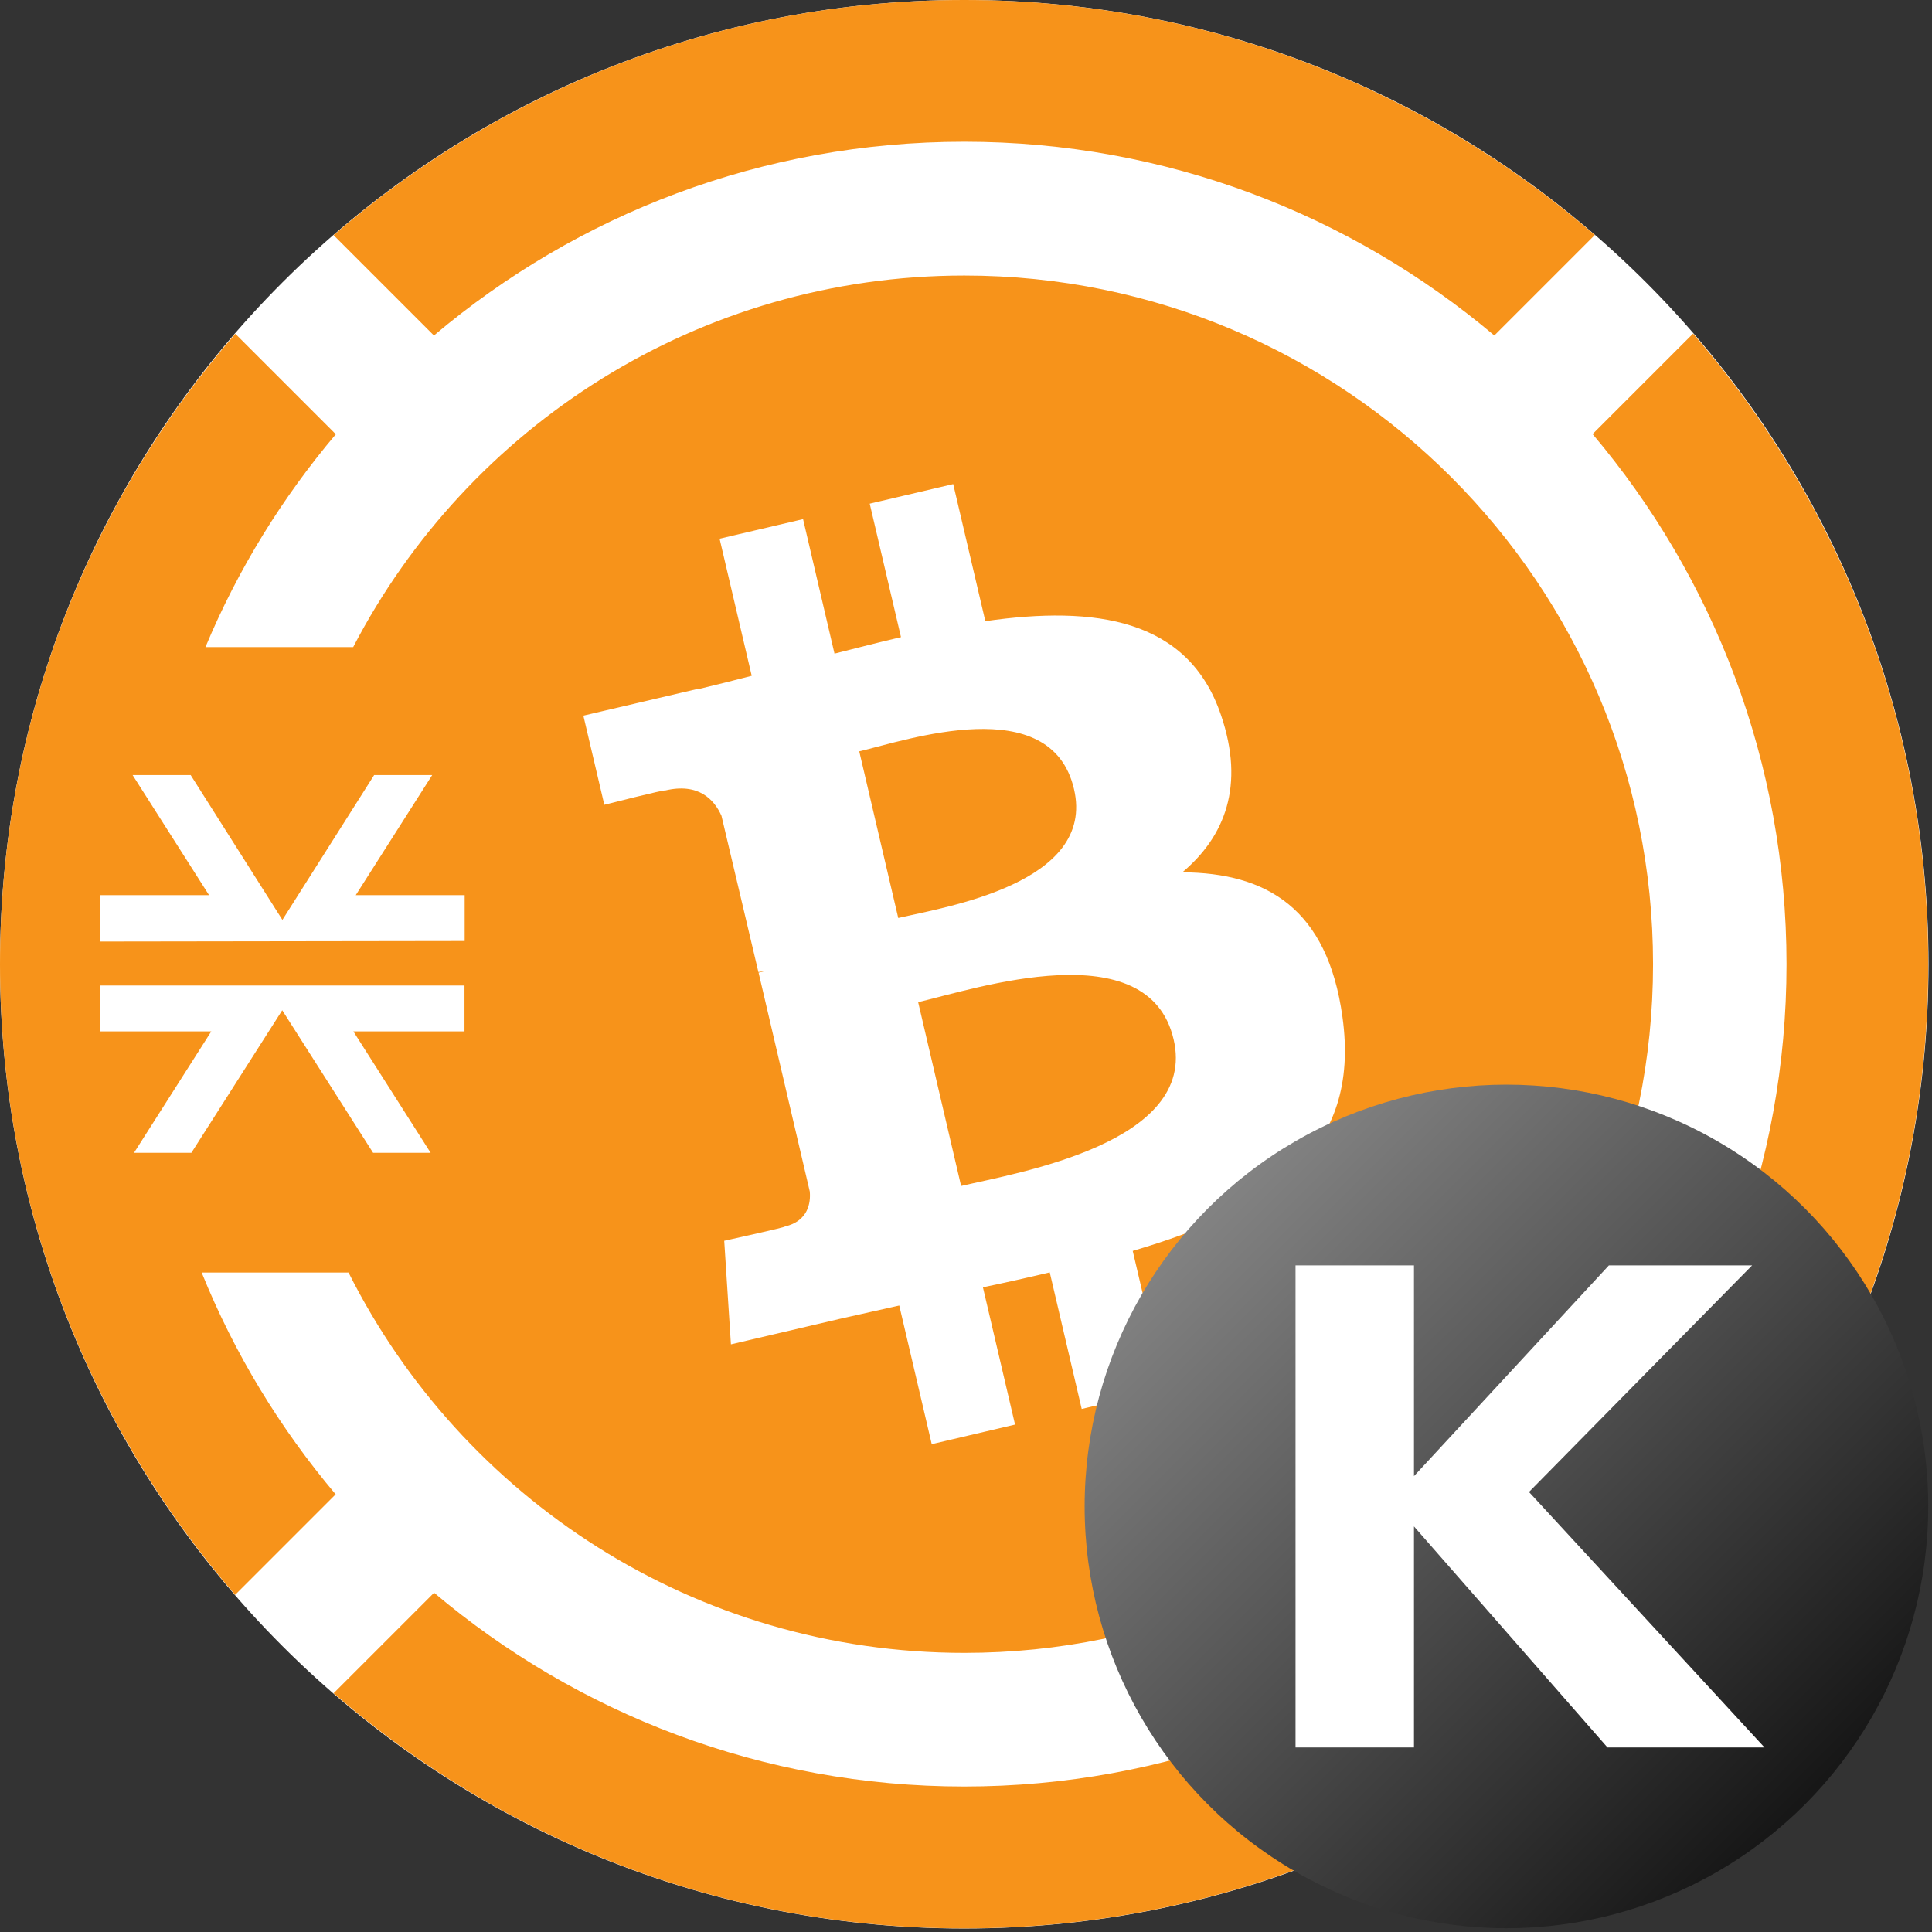 <svg width="513" height="513" viewBox="0 0 513 513" fill="none" xmlns="http://www.w3.org/2000/svg">
<rect x="0" y="0" width="513" height="513" fill="#333333" stroke="none"/>
<path d="M256.036 512.072C397.44 512.072 512.071 397.44 512.071 256.036C512.071 114.631 397.44 0 256.036 0C114.631 0 -1.26245e-05 114.631 -2.81977e-05 256.036C-4.37709e-05 397.44 114.631 512.072 256.036 512.072Z" fill="white"/>
<path d="M285.172 209.498C279.06 183.362 240.7 196.544 228.156 199.509L238.51 243.753C251.054 240.834 291.056 234.539 285.172 209.498Z" fill="#F7931A"/>
<path d="M255.2 314.91C270.206 311.397 318.1 303.461 311.623 275.956C304.918 247.266 258.803 262.592 243.797 266.104L255.2 314.91Z" fill="#F7931A"/>
<path d="M0 256.024C0 320.064 23.582 378.54 62.444 423.468L89.127 396.785C74.348 379.269 62.261 359.474 53.549 337.899H92.548C122.606 397.788 184.502 438.885 256.068 438.885C357.054 438.885 438.929 357.01 438.929 256.024C438.929 155.038 357.054 73.164 256.068 73.164C185.46 73.164 124.248 113.212 93.779 171.824H54.553C63.173 151.161 74.941 132.141 89.172 115.31L62.489 88.627C23.582 133.464 0 191.985 0 256.024ZM185.506 182.862L185.552 182.953C190.158 181.859 194.856 180.673 199.6 179.441L191.071 143.042L213.238 137.843L221.585 173.557C227.469 172.052 233.399 170.547 239.237 169.178L230.936 133.737L253.104 128.538L261.633 164.936C290.825 160.74 315.547 164.252 324.213 189.886C330.599 208.633 325.263 222.089 313.951 231.622C336.301 231.759 352.493 241.2 356.461 270.027C361.433 305.788 337.532 321.296 300.769 332.152L309.389 368.915L287.222 374.115L278.738 337.853C272.991 339.222 267.107 340.544 260.995 341.822L269.524 378.266L247.402 383.466L238.781 346.656C233.581 347.842 228.29 348.983 222.908 350.214L194.081 356.965L192.302 329.461C192.302 329.461 208.768 325.857 208.403 325.675C214.652 324.215 215.291 319.289 215.017 316.37L201.425 258.259C202.246 258.077 203.021 257.895 203.751 257.712C202.793 257.803 201.972 257.986 201.379 258.123L191.572 216.615C189.657 212.328 185.506 207.766 176.566 209.91C176.748 209.545 160.465 213.696 160.465 213.696L154.9 190.023L185.506 182.862ZM123.336 273.859H93.825L114.35 306.107H99.07L74.941 268.249L50.812 306.107H35.578L56.103 273.859H26.592V261.68H123.336V273.859ZM74.987 244.256L99.344 205.805H114.761L94.463 237.688H123.382V249.867L26.592 250.004V237.688H55.51L35.213 205.805H50.63L74.987 244.256Z" fill="#F7931A"/>
<path d="M256.023 37.63C309.663 37.63 358.742 57.016 396.783 89.081L423.466 62.398C378.538 23.582 320.017 0 256.023 0C192.029 0 133.462 23.582 88.58 62.444L115.217 89.081C153.258 56.97 202.337 37.63 256.023 37.63Z" fill="#F7931A"/>
<path d="M512.002 256.021C512.002 191.982 488.42 133.506 449.558 88.578L422.875 115.261C454.986 153.257 474.371 202.381 474.371 256.021C474.371 309.662 454.986 358.741 422.921 396.782L449.604 423.465C488.466 378.537 512.002 320.061 512.002 256.021Z" fill="#F7931A"/>
<path d="M423.421 449.602L396.737 422.919C358.742 454.985 309.663 474.37 256.023 474.37C202.383 474.37 153.258 454.985 115.263 422.919L88.58 449.602C133.462 488.464 191.983 512.046 256.023 512.046C320.063 512.046 378.538 488.464 423.421 449.602Z" fill="#F7931A"/>
<circle cx="400" cy="400" r="112" fill="url(#paint0_linear_4669_21001)"/>
<path d="M344 464V336H375.451V391.954L427.2 336H465.234L405.989 396.16L468.526 464H426.834L375.451 405.303V464H344Z" fill="white"/>
<defs>
<linearGradient id="paint0_linear_4669_21001" x1="288" y1="288" x2="512" y2="512" gradientUnits="userSpaceOnUse">
<stop stop-color="#999999"/>
<stop offset="1"/>
</linearGradient>
</defs>
</svg>
